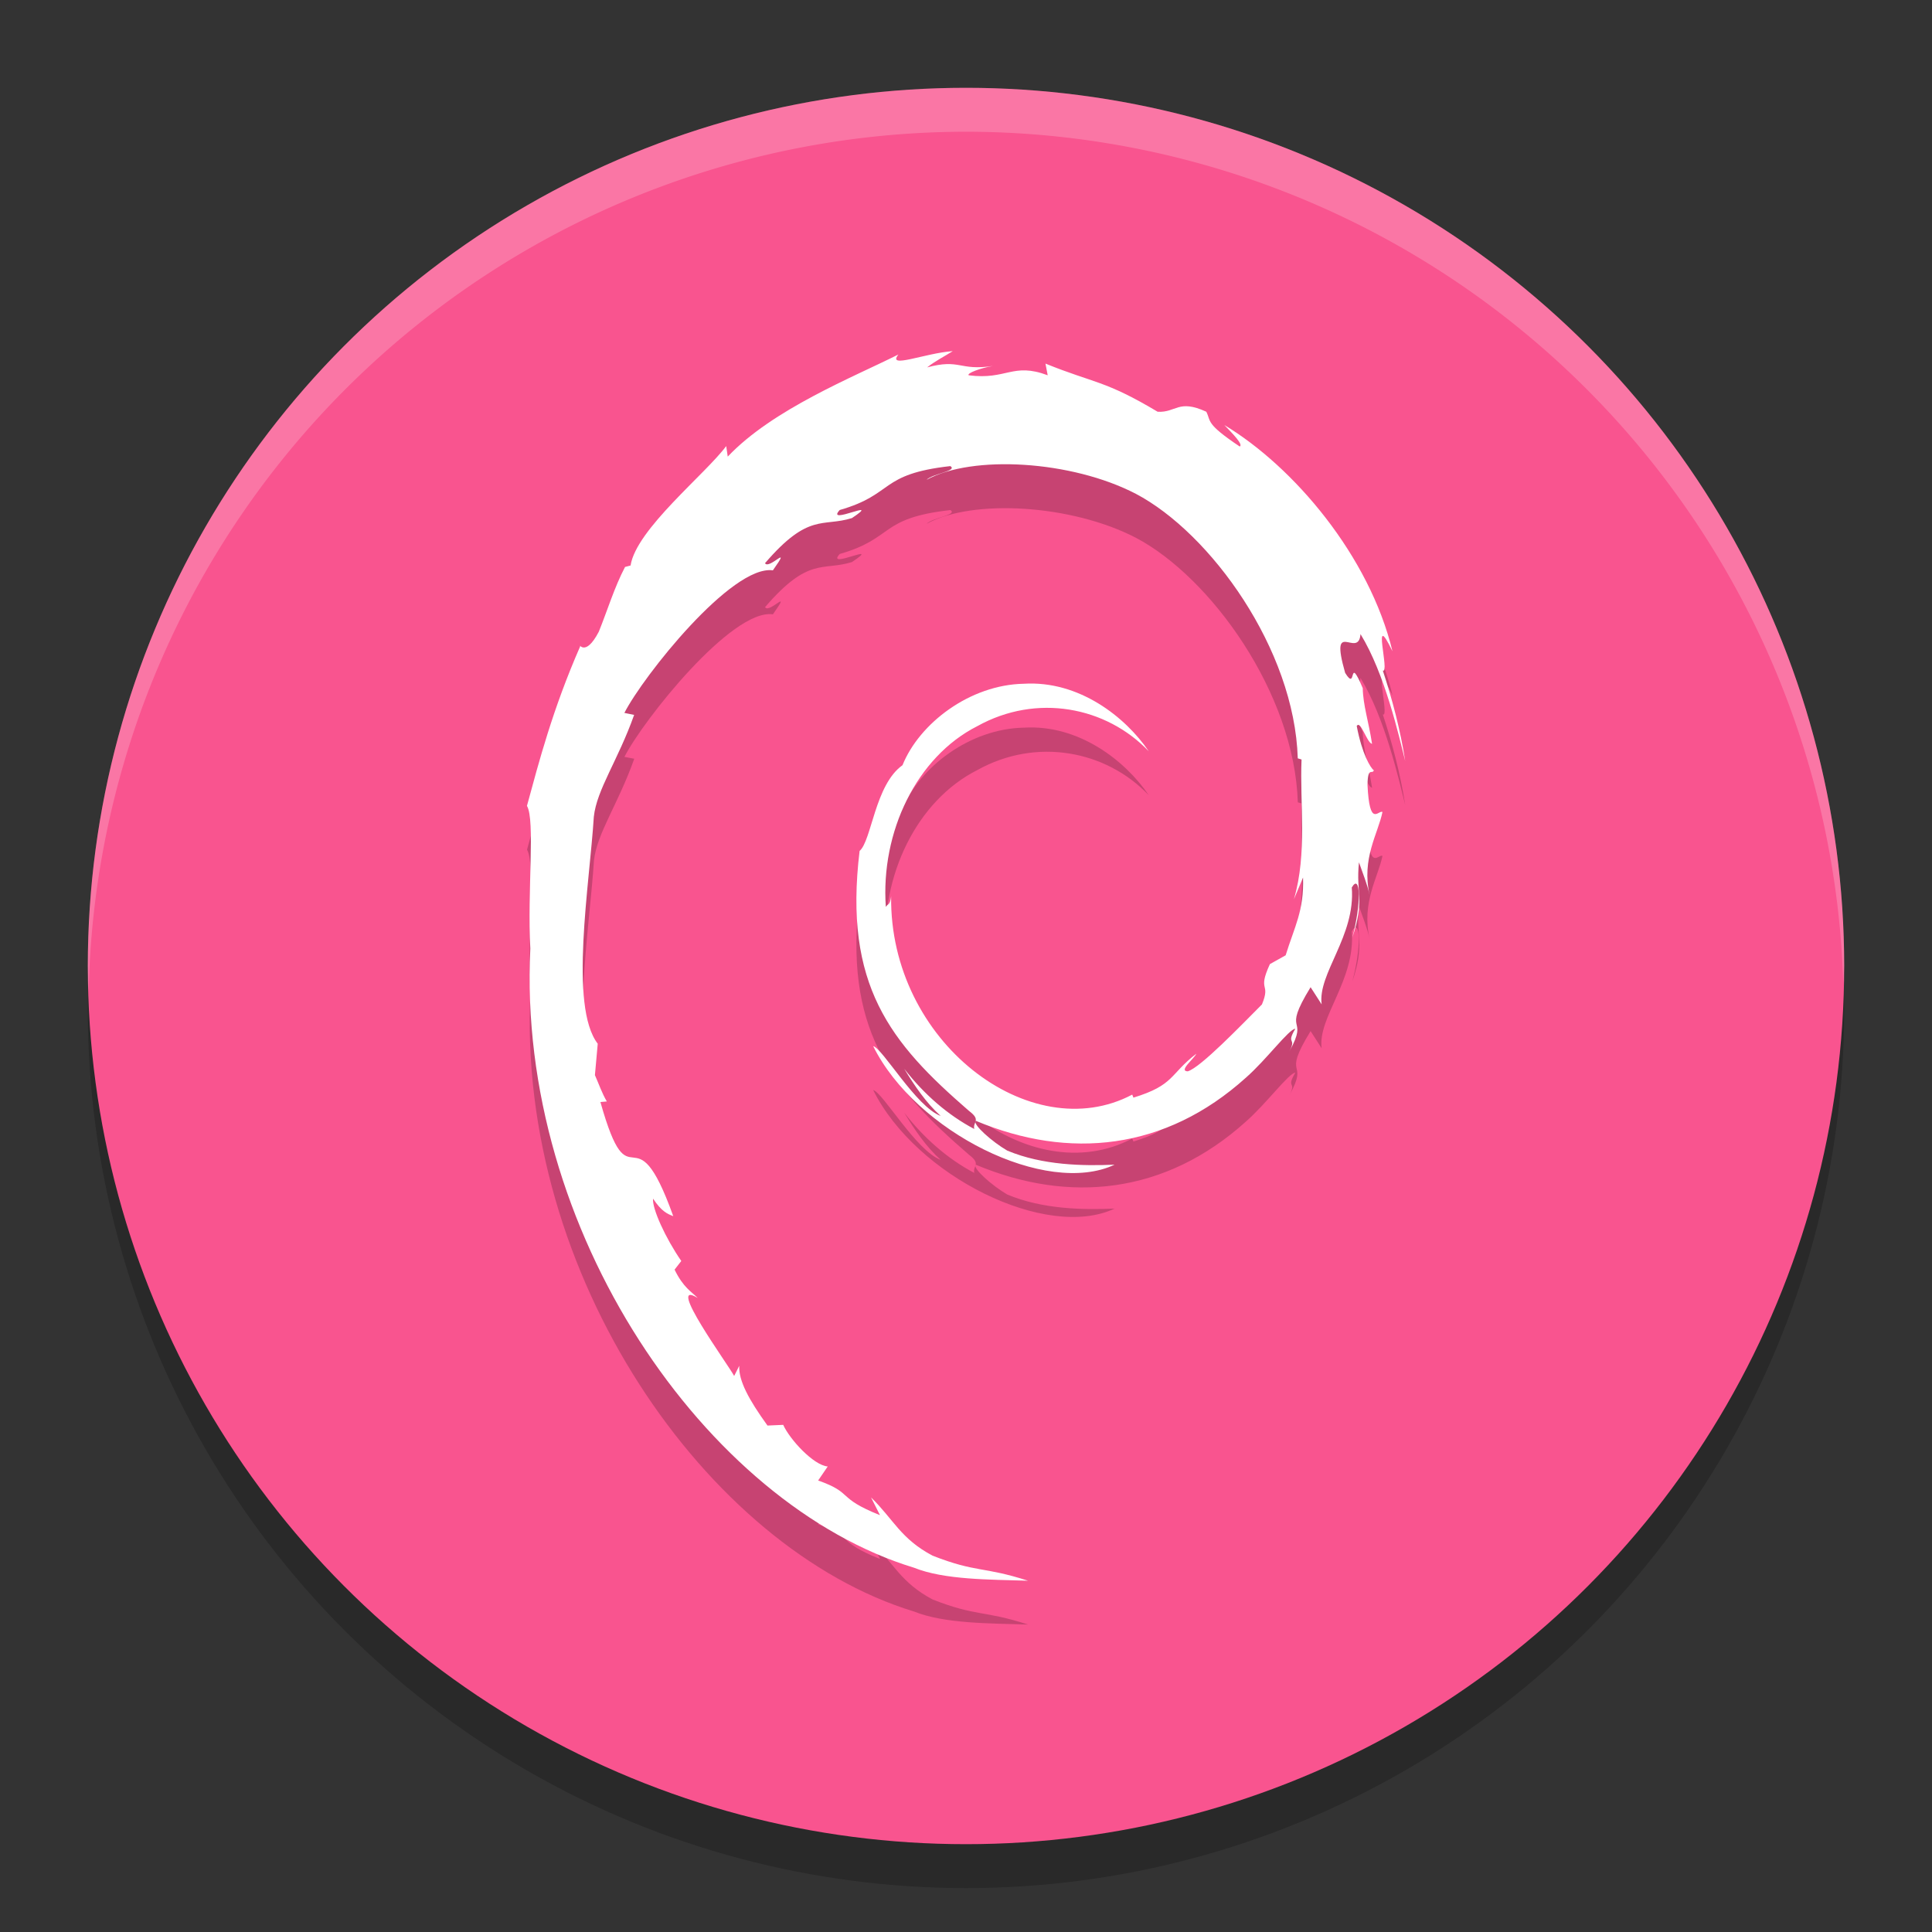 <svg xmlns="http://www.w3.org/2000/svg" width="22" height="22" version="1.1" viewBox="0 0 44 44">
 <rect x="0" y="0" width="44" height="44" fill="#333333" stroke="none"/>
 <g transform="translate(-2,-2)">
  <circle style="opacity:0.2;fill:#020001" cx="24" cy="25" r="20"/>
  <circle style="fill:#f9548f" cx="24" cy="24" r="20"/>
  <path style="opacity:0.2" d="m 31.676,22.984 c 0.025,0.756 -0.196,1.123 -0.396,1.772 l -0.359,0.201 c -0.294,0.642 0.029,0.408 -0.181,0.918 -0.459,0.459 -1.392,1.435 -1.69,1.524 -0.218,-0.005 0.148,-0.29 0.195,-0.401 -0.614,0.474 -0.493,0.712 -1.432,1 l -0.027,-0.069 c -2.316,1.226 -5.533,-1.203 -5.491,-4.516 -0.024,0.21 -0.07,0.158 -0.121,0.242 -0.12,-1.705 0.7,-3.417 2.083,-4.117 1.352,-0.752 2.937,-0.444 3.905,0.572 -0.532,-0.784 -1.591,-1.615 -2.845,-1.538 -1.229,0.023 -2.379,0.901 -2.763,1.855 -0.629,0.446 -0.703,1.719 -0.977,1.952 -0.37,3.052 0.694,4.37 2.494,5.922 0.282,0.215 0.08,0.247 0.117,0.411 -0.598,-0.315 -1.145,-0.79 -1.595,-1.372 0.239,0.393 0.497,0.775 0.83,1.075 -0.564,-0.214 -1.317,-1.536 -1.537,-1.59 0.972,1.957 3.942,3.432 5.498,2.7 -0.72,0.03 -1.635,0.017 -2.443,-0.32 -0.341,-0.197 -0.802,-0.604 -0.719,-0.68 2.123,0.892 4.316,0.675 6.152,-0.981 0.468,-0.41 0.978,-1.106 1.126,-1.115 -0.222,0.376 0.038,0.181 -0.133,0.513 0.465,-0.845 -0.203,-0.344 0.481,-1.459 l 0.252,0.391 c -0.095,-0.702 0.774,-1.553 0.686,-2.662 0.199,-0.339 0.222,0.365 0.011,1.145 0.293,-0.865 0.078,-1.004 0.153,-1.719 0.081,0.24 0.189,0.495 0.243,0.749 -0.191,-0.837 0.195,-1.408 0.292,-1.895 -0.095,-0.047 -0.295,0.37 -0.341,-0.618 0.007,-0.429 0.106,-0.225 0.145,-0.331 -0.075,-0.048 -0.271,-0.377 -0.39,-1.008 0.086,-0.149 0.231,0.384 0.349,0.406 -0.076,-0.501 -0.206,-0.884 -0.212,-1.269 -0.345,-0.81 -0.122,0.108 -0.401,-0.348 -0.367,-1.286 0.304,-0.299 0.35,-0.883 0.556,0.905 0.872,2.309 1.018,2.891 -0.111,-0.709 -0.291,-1.396 -0.51,-2.06 0.169,0.08 -0.272,-1.458 0.22,-0.439 -0.525,-2.172 -2.246,-4.201 -3.829,-5.153 0.193,0.199 0.438,0.449 0.35,0.489 -0.788,-0.527 -0.649,-0.569 -0.762,-0.791 -0.641,-0.294 -0.684,0.024 -1.108,6.26e-4 -1.209,-0.722 -1.442,-0.645 -2.555,-1.097 l 0.051,0.266 c -0.801,-0.3 -0.933,0.113 -1.799,6.26e-4 -0.053,-0.046 0.277,-0.168 0.549,-0.212 -0.775,0.115 -0.738,-0.172 -1.496,0.032 0.187,-0.147 0.385,-0.245 0.584,-0.37 -0.631,0.043 -1.508,0.413 -1.238,0.076 -1.03,0.517 -2.86,1.243 -3.887,2.326 l -0.032,-0.243 c -0.47,0.635 -2.052,1.897 -2.178,2.72 l -0.126,0.033 c -0.244,0.466 -0.403,0.994 -0.597,1.474 -0.32,0.614 -0.469,0.236 -0.424,0.333 -0.63,1.437 -0.943,2.643 -1.213,3.634 0.192,0.324 0.005,1.949 0.077,3.249 -0.316,6.425 4.009,12.661 8.736,14.101 0.693,0.279 1.723,0.269 2.599,0.297 -1.034,-0.333 -1.167,-0.176 -2.175,-0.571 -0.727,-0.385 -0.886,-0.825 -1.401,-1.327 l 0.204,0.405 c -1.009,-0.403 -0.587,-0.498 -1.408,-0.79 l 0.218,-0.319 c -0.327,-0.028 -0.867,-0.62 -1.014,-0.948 l -0.358,0.016 c -0.43,-0.596 -0.659,-1.027 -0.642,-1.36 l -0.116,0.232 c -0.132,-0.253 -1.583,-2.239 -0.83,-1.776 -0.14,-0.143 -0.326,-0.234 -0.527,-0.646 l 0.153,-0.197 c -0.362,-0.524 -0.667,-1.196 -0.643,-1.42 0.193,0.293 0.327,0.348 0.46,0.399 -0.915,-2.553 -0.966,-0.14 -1.659,-2.599 l 0.146,-0.013 c -0.112,-0.191 -0.181,-0.397 -0.271,-0.6 l 0.064,-0.715 c -0.658,-0.855 -0.184,-3.641 -0.089,-5.169 0.066,-0.62 0.55,-1.283 0.918,-2.32 l -0.224,-0.043 c 0.429,-0.841 2.447,-3.377 3.382,-3.247 0.453,-0.64 -0.09,-0.003 -0.179,-0.163 0.995,-1.158 1.308,-0.818 1.979,-1.027 0.724,-0.483 -0.621,0.189 -0.278,-0.184 1.252,-0.359 0.887,-0.817 2.52,-1 0.172,0.11 -0.4,0.17 -0.543,0.313 1.043,-0.574 3.3,-0.443 4.767,0.318 1.701,0.895 3.613,3.538 3.688,6.025 l 0.086,0.026 c -0.043,0.989 0.135,2.132 -0.174,3.183 l 0.209,-0.498"/>
  <path style="fill:#ffffff" d="m 31.676,21.984 c 0.025,0.756 -0.196,1.123 -0.396,1.772 l -0.359,0.201 c -0.294,0.642 0.029,0.408 -0.181,0.918 -0.459,0.459 -1.392,1.435 -1.69,1.524 -0.218,-0.005 0.148,-0.29 0.195,-0.401 -0.614,0.474 -0.493,0.712 -1.432,1 l -0.027,-0.069 c -2.316,1.226 -5.533,-1.203 -5.491,-4.516 -0.024,0.21 -0.07,0.158 -0.121,0.242 -0.12,-1.705 0.7,-3.417 2.083,-4.117 1.352,-0.752 2.937,-0.444 3.905,0.572 -0.532,-0.784 -1.591,-1.615 -2.845,-1.538 -1.229,0.023 -2.379,0.901 -2.763,1.855 -0.629,0.446 -0.703,1.719 -0.977,1.952 -0.37,3.052 0.694,4.37 2.494,5.922 0.282,0.215 0.08,0.247 0.117,0.411 -0.598,-0.315 -1.145,-0.79 -1.595,-1.372 0.239,0.393 0.497,0.775 0.83,1.075 -0.564,-0.214 -1.317,-1.536 -1.537,-1.59 0.972,1.957 3.942,3.432 5.498,2.7 -0.72,0.03 -1.635,0.017 -2.443,-0.32 -0.341,-0.197 -0.802,-0.604 -0.719,-0.68 2.123,0.892 4.316,0.675 6.152,-0.981 0.468,-0.41 0.978,-1.106 1.126,-1.115 -0.222,0.376 0.038,0.181 -0.133,0.513 0.465,-0.845 -0.203,-0.344 0.481,-1.459 l 0.252,0.391 c -0.095,-0.702 0.774,-1.553 0.686,-2.662 0.199,-0.339 0.222,0.365 0.011,1.145 0.293,-0.865 0.078,-1.004 0.153,-1.719 0.081,0.24 0.189,0.495 0.243,0.749 -0.191,-0.837 0.195,-1.408 0.292,-1.895 -0.095,-0.047 -0.295,0.37 -0.341,-0.618 0.007,-0.429 0.106,-0.225 0.145,-0.331 -0.075,-0.048 -0.271,-0.377 -0.39,-1.008 0.086,-0.149 0.231,0.384 0.349,0.406 -0.076,-0.501 -0.206,-0.884 -0.212,-1.269 -0.345,-0.81 -0.122,0.108 -0.401,-0.348 -0.367,-1.286 0.304,-0.299 0.35,-0.883 0.556,0.905 0.872,2.309 1.018,2.891 -0.111,-0.709 -0.291,-1.396 -0.51,-2.06 0.169,0.08 -0.272,-1.458 0.22,-0.439 -0.525,-2.172 -2.246,-4.201 -3.829,-5.153 0.193,0.199 0.438,0.449 0.35,0.489 -0.787,-0.527 -0.648,-0.569 -0.761,-0.792 -0.641,-0.294 -0.684,0.024 -1.108,6.26e-4 -1.209,-0.722 -1.442,-0.645 -2.555,-1.097 l 0.051,0.266 c -0.801,-0.3 -0.933,0.113 -1.799,6.26e-4 -0.053,-0.046 0.277,-0.168 0.549,-0.212 -0.775,0.115 -0.738,-0.172 -1.496,0.032 0.187,-0.147 0.385,-0.245 0.584,-0.37 -0.631,0.043 -1.508,0.413 -1.238,0.076 -1.03,0.517 -2.86,1.243 -3.887,2.326 L 18.539,12.159 c -0.47,0.635 -2.052,1.897 -2.178,2.72 l -0.126,0.033 c -0.244,0.466 -0.403,0.994 -0.597,1.474 -0.32,0.614 -0.469,0.236 -0.424,0.333 -0.63,1.437 -0.943,2.643 -1.213,3.634 0.192,0.324 0.005,1.949 0.077,3.249 -0.316,6.425 4.009,12.661 8.736,14.101 0.693,0.279 1.723,0.269 2.599,0.297 -1.034,-0.333 -1.167,-0.176 -2.175,-0.571 -0.727,-0.385 -0.886,-0.825 -1.401,-1.327 l 0.204,0.405 c -1.009,-0.403 -0.587,-0.498 -1.408,-0.79 l 0.218,-0.319 c -0.327,-0.028 -0.867,-0.62 -1.014,-0.948 l -0.358,0.016 c -0.431,-0.597 -0.66,-1.027 -0.643,-1.361 l -0.116,0.232 c -0.132,-0.253 -1.583,-2.239 -0.83,-1.776 -0.14,-0.143 -0.326,-0.234 -0.527,-0.646 l 0.153,-0.197 c -0.362,-0.524 -0.667,-1.196 -0.643,-1.42 0.193,0.293 0.327,0.348 0.46,0.399 -0.915,-2.553 -0.966,-0.14 -1.659,-2.599 l 0.146,-0.013 c -0.112,-0.191 -0.181,-0.397 -0.271,-0.6 l 0.064,-0.715 c -0.658,-0.855 -0.184,-3.641 -0.089,-5.169 0.066,-0.62 0.55,-1.283 0.918,-2.32 L 16.22,18.236 c 0.429,-0.841 2.447,-3.377 3.382,-3.247 0.453,-0.64 -0.09,-0.003 -0.179,-0.163 0.995,-1.158 1.308,-0.818 1.979,-1.027 0.724,-0.483 -0.621,0.189 -0.278,-0.184 1.252,-0.359 0.887,-0.817 2.52,-1 0.172,0.11 -0.4,0.17 -0.543,0.313 1.043,-0.574 3.3,-0.443 4.767,0.318 1.701,0.895 3.613,3.538 3.688,6.025 l 0.086,0.026 c -0.043,0.989 0.135,2.132 -0.174,3.183 l 0.209,-0.498"/>
  <path style="opacity:0.2;fill:#ffffff" d="M 24,4 A 20,20 0 0 0 4,24 20,20 0 0 0 4.019,24.586 20,20 0 0 1 24,5 a 20,20 0 0 1 19.98,19.414 20,20 0 0 0 0.02,-0.414 20,20 0 0 0 -20,-20 z"/>
 </g>
</svg>
